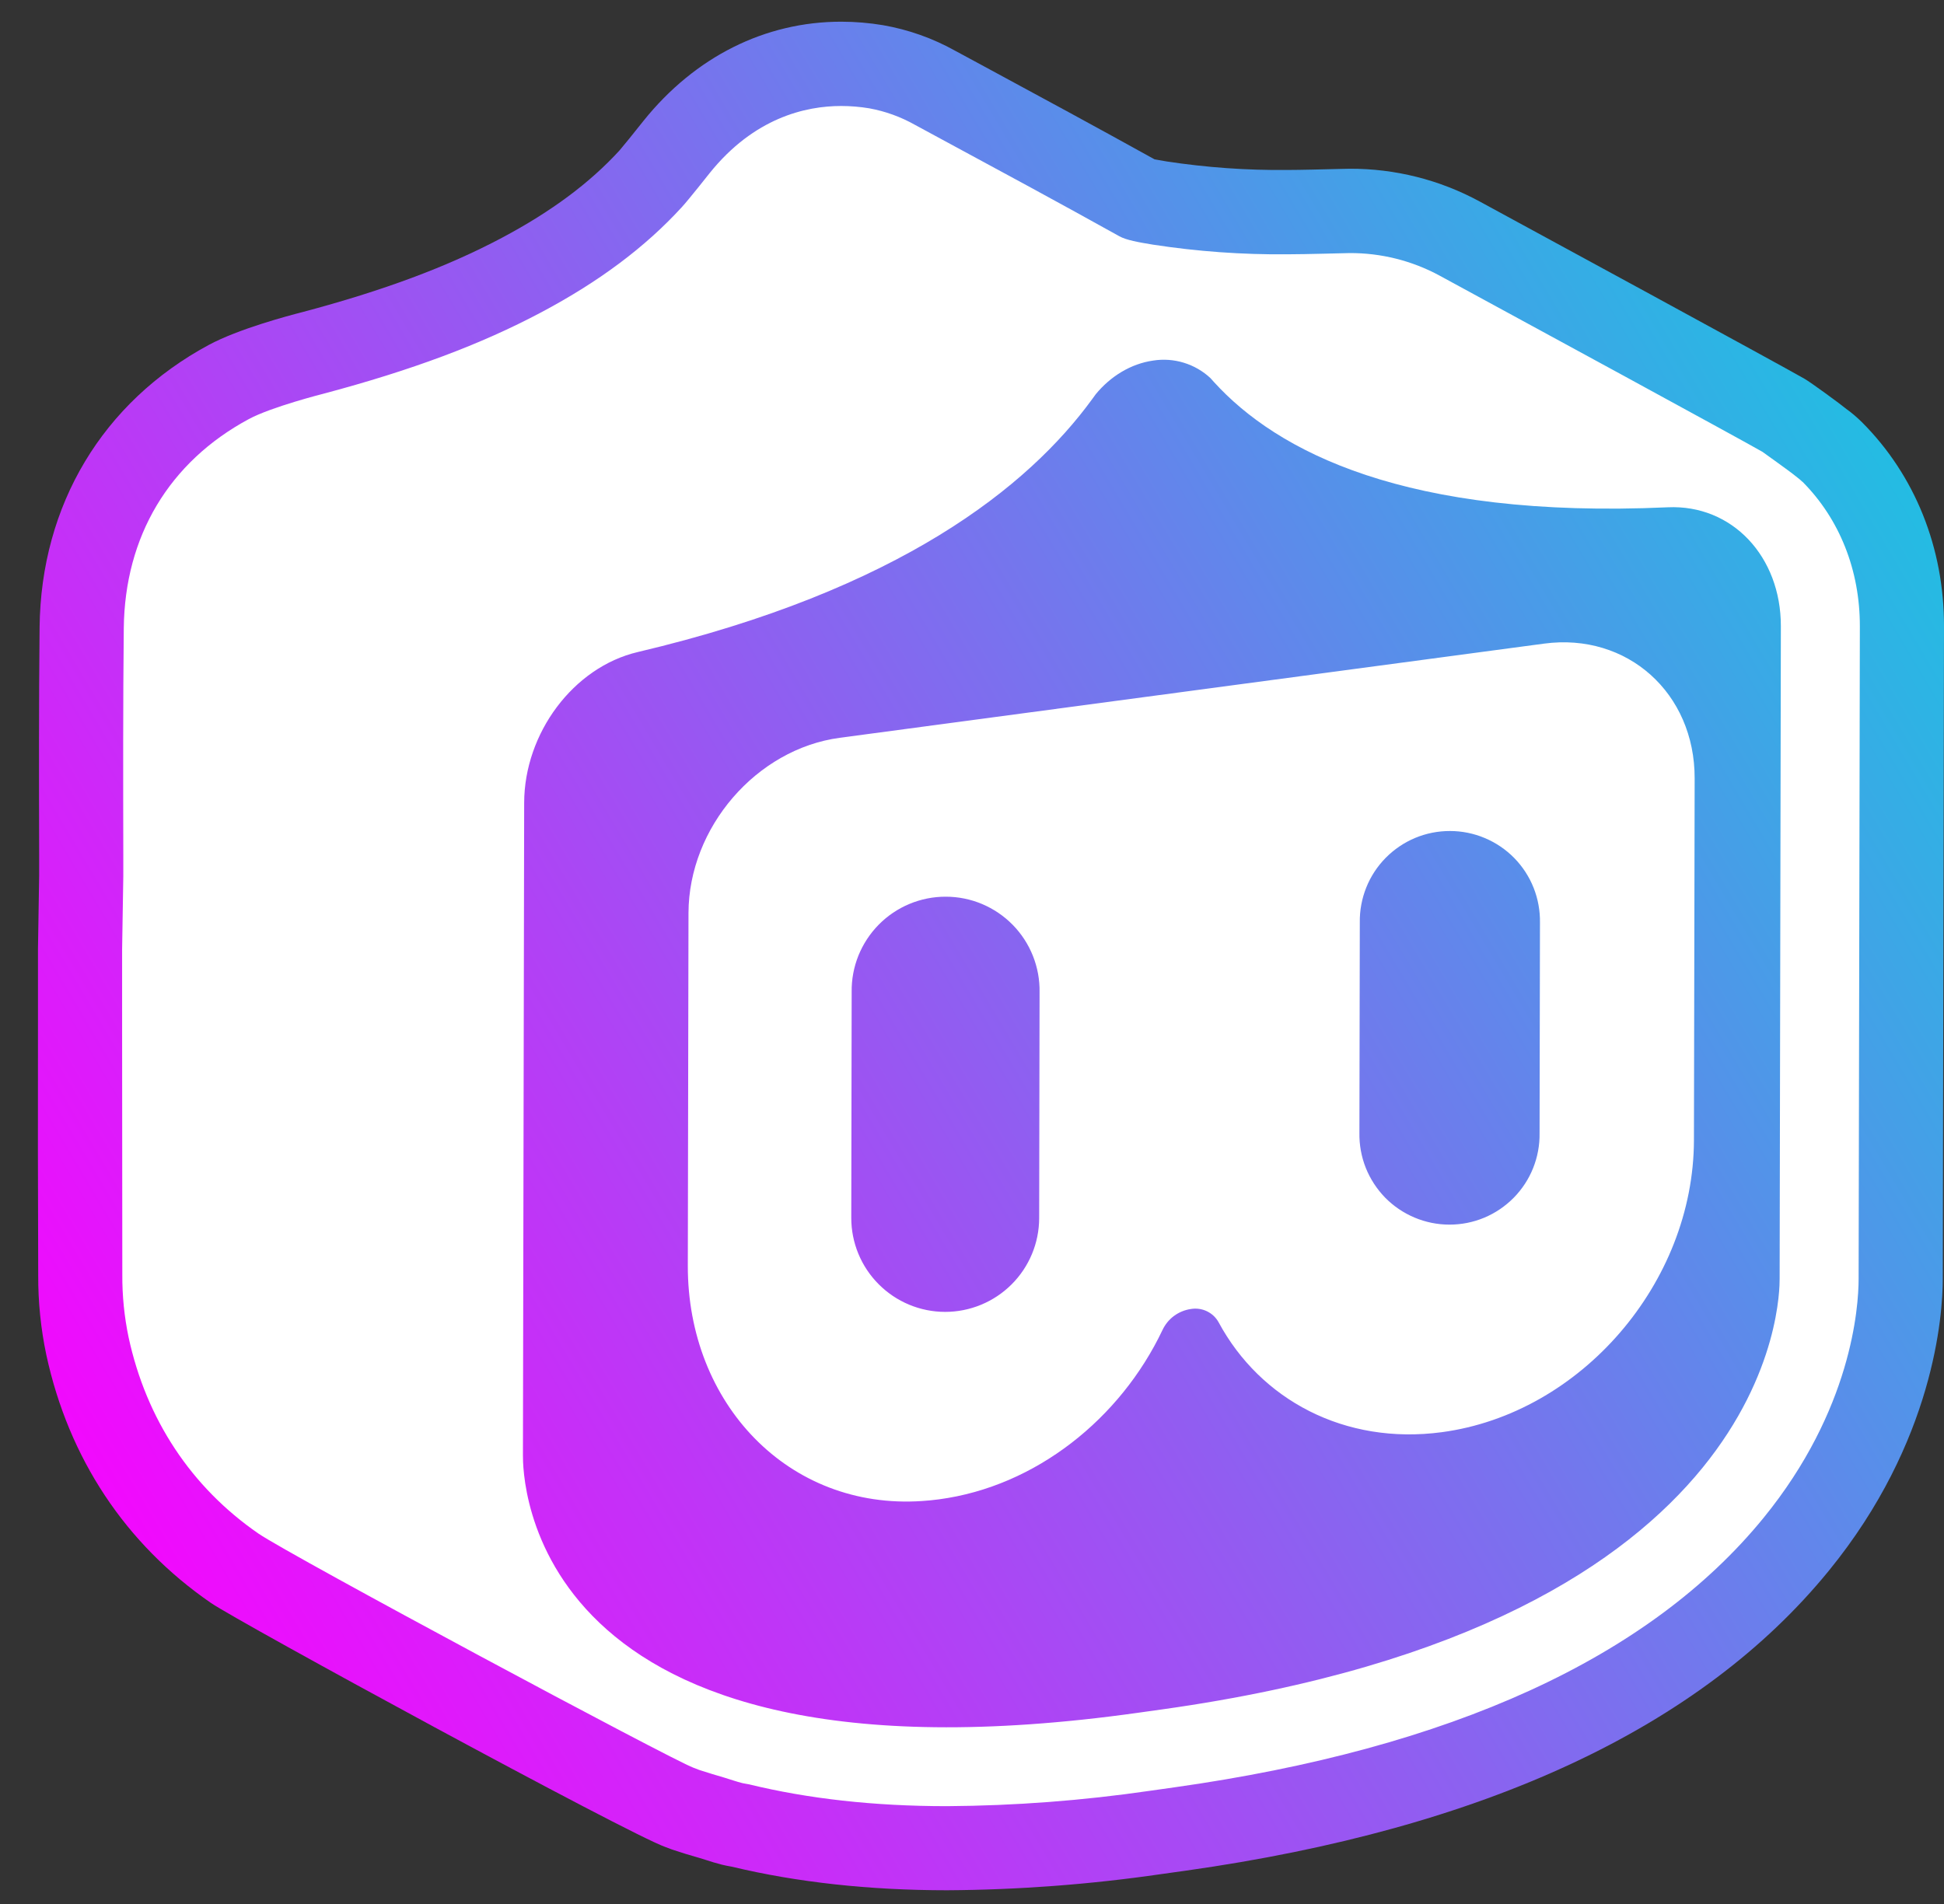<svg width="49" height="48" viewBox="0 0 49 48" fill="none" xmlns="http://www.w3.org/2000/svg">
<rect x="0" y="0" width="49" height="48" fill="#333333" stroke="none"/>
<path d="M23.873 47.654C21.914 47.654 20.089 47.454 18.447 47.06C18.358 47.045 18.277 47.029 18.196 47.009C18.053 46.973 17.915 46.93 17.777 46.885L17.638 46.842C17.402 46.775 17.166 46.704 16.94 46.627C16.873 46.603 16.821 46.583 16.772 46.564C15.824 46.229 6.029 40.901 5.313 40.408C3.165 38.927 1.732 36.767 1.168 34.159C1.028 33.496 0.96 32.819 0.963 32.142C0.955 30.067 0.953 27.992 0.957 25.916V23.929L0.987 22.071V21.547C0.982 19.682 0.978 17.748 0.998 15.814C1.031 12.732 2.586 10.137 5.264 8.695C6.011 8.293 7.265 7.959 7.631 7.866C9.669 7.324 11.27 6.728 12.649 5.996C13.894 5.335 14.866 4.613 15.619 3.788C15.694 3.703 15.998 3.327 16.221 3.045C17.518 1.431 19.284 0.547 21.202 0.547C21.556 0.547 21.909 0.577 22.258 0.635C22.896 0.746 23.51 0.964 24.075 1.279L24.799 1.67C26.21 2.433 27.669 3.222 29.103 4.018C29.202 4.037 29.348 4.061 29.405 4.07C30.409 4.223 31.424 4.295 32.44 4.285C32.766 4.285 33.397 4.269 33.734 4.26C33.891 4.256 34.001 4.254 34.018 4.254C35.163 4.249 36.291 4.533 37.297 5.08C38.519 5.743 44.857 9.188 45.484 9.549C45.64 9.638 46.388 10.184 46.582 10.344L46.551 10.318C46.685 10.417 46.811 10.525 46.93 10.642C48.268 11.98 49.004 13.812 49 15.793L48.969 32.241C48.969 33.142 48.757 36.338 46.096 39.6C42.872 43.556 37.417 46.099 29.883 47.161L29.267 47.247C27.48 47.507 25.678 47.643 23.873 47.654Z" fill="url(#paint0_linear)"/>
<path d="M38.919 16.226L21.168 18.6C19.063 18.882 17.36 20.863 17.354 23.016L17.337 31.909C17.33 35.379 19.871 38.07 23.241 37.841C23.384 37.832 23.526 37.818 23.667 37.799C26.112 37.473 28.241 35.762 29.3 33.533C29.366 33.392 29.465 33.269 29.59 33.176C29.715 33.084 29.86 33.023 30.014 33.001C30.151 32.977 30.293 32.996 30.419 33.056C30.545 33.116 30.649 33.213 30.716 33.335C31.768 35.287 33.892 36.433 36.341 36.106C39.846 35.638 42.691 32.341 42.697 28.741L42.715 19.624C42.72 17.471 41.016 15.945 38.919 16.226ZM26.193 30.709C26.192 31.337 25.941 31.939 25.496 32.382C25.051 32.825 24.448 33.074 23.82 33.073C23.192 33.072 22.591 32.821 22.148 32.376C21.704 31.931 21.456 31.329 21.457 30.701L21.467 25.01C21.462 24.695 21.52 24.383 21.637 24.091C21.755 23.8 21.929 23.534 22.149 23.311C22.37 23.087 22.633 22.909 22.924 22.788C23.214 22.667 23.525 22.605 23.839 22.606C24.154 22.606 24.465 22.669 24.755 22.791C25.044 22.913 25.307 23.092 25.527 23.316C25.747 23.541 25.92 23.807 26.036 24.099C26.152 24.391 26.209 24.703 26.203 25.018L26.193 30.709ZM38.806 28.568C38.811 28.87 38.755 29.169 38.643 29.449C38.531 29.729 38.364 29.983 38.152 30.198C37.94 30.412 37.688 30.583 37.41 30.699C37.132 30.815 36.833 30.874 36.532 30.873C36.23 30.873 35.932 30.812 35.654 30.695C35.376 30.578 35.124 30.407 34.913 30.192C34.703 29.976 34.537 29.721 34.425 29.441C34.314 29.161 34.26 28.861 34.265 28.56L34.275 23.255C34.27 22.953 34.326 22.654 34.438 22.374C34.55 22.094 34.717 21.84 34.929 21.625C35.141 21.411 35.393 21.24 35.671 21.124C35.95 21.008 36.248 20.949 36.55 20.95C36.851 20.95 37.15 21.011 37.427 21.128C37.705 21.245 37.957 21.416 38.168 21.631C38.379 21.847 38.545 22.102 38.656 22.382C38.767 22.662 38.821 22.962 38.816 23.263L38.806 28.568ZM45.43 12.146C45.354 12.07 45.265 12.012 45.186 11.945C45.156 11.918 44.455 11.41 44.424 11.391C43.885 11.08 38.291 8.037 36.285 6.948C35.589 6.571 34.809 6.376 34.017 6.38C33.955 6.38 32.902 6.411 32.438 6.411C31.309 6.421 30.181 6.34 29.064 6.168C28.689 6.107 28.39 6.053 28.216 5.957C26.725 5.127 25.223 4.315 23.721 3.504L23.065 3.149C22.706 2.946 22.317 2.805 21.911 2.731C21.677 2.692 21.44 2.672 21.202 2.672C20.31 2.672 19.009 2.966 17.885 4.367C17.885 4.367 17.35 5.045 17.185 5.223C16.266 6.227 15.108 7.096 13.644 7.873C12.12 8.683 10.374 9.335 8.152 9.926C8.152 9.926 6.845 10.256 6.27 10.566C4.263 11.647 3.144 13.521 3.12 15.84C3.1 17.748 3.104 19.681 3.108 21.551C3.108 21.729 3.108 21.909 3.108 22.09L3.078 23.932V25.919C3.078 27.992 3.08 30.064 3.083 32.136C3.08 32.666 3.133 33.194 3.241 33.712C3.688 35.782 4.82 37.493 6.516 38.663C7.329 39.22 16.941 44.371 17.477 44.564C17.528 44.583 17.576 44.603 17.628 44.622C17.834 44.688 18.048 44.755 18.262 44.816C18.413 44.861 18.557 44.914 18.713 44.953C18.768 44.967 18.826 44.971 18.881 44.984C20.357 45.344 22.017 45.534 23.872 45.534C25.579 45.523 27.283 45.394 28.973 45.148L29.589 45.061C36.576 44.079 41.577 41.792 44.453 38.264C46.671 35.541 46.847 32.964 46.848 32.239L46.879 15.791C46.882 14.377 46.367 13.082 45.431 12.143L45.43 12.146ZM44.857 32.238C44.857 32.672 44.843 40.909 29.31 43.092L28.695 43.178C13.165 45.361 13.18 37.123 13.181 36.689L13.212 20.241C13.215 18.486 14.451 16.82 16.076 16.438C22.692 14.878 25.932 12.253 27.525 10.068L27.618 9.94C27.989 9.488 28.503 9.17 29.066 9.09C29.325 9.049 29.59 9.068 29.84 9.145C30.09 9.222 30.32 9.354 30.511 9.533L30.595 9.627C32.181 11.374 35.42 13.088 42.036 12.789C43.661 12.714 44.891 14.033 44.888 15.787L44.857 32.238Z" fill="white"/>
<defs>
<linearGradient id="paint0_linear" x1="-5.384" y1="43.161" x2="55.555" y2="6.979" gradientUnits="userSpaceOnUse">
<stop offset="0.1" stop-color="#FC00FF"/>
<stop offset="1" stop-color="#00DBDE"/>
</linearGradient>
</defs>
</svg>
